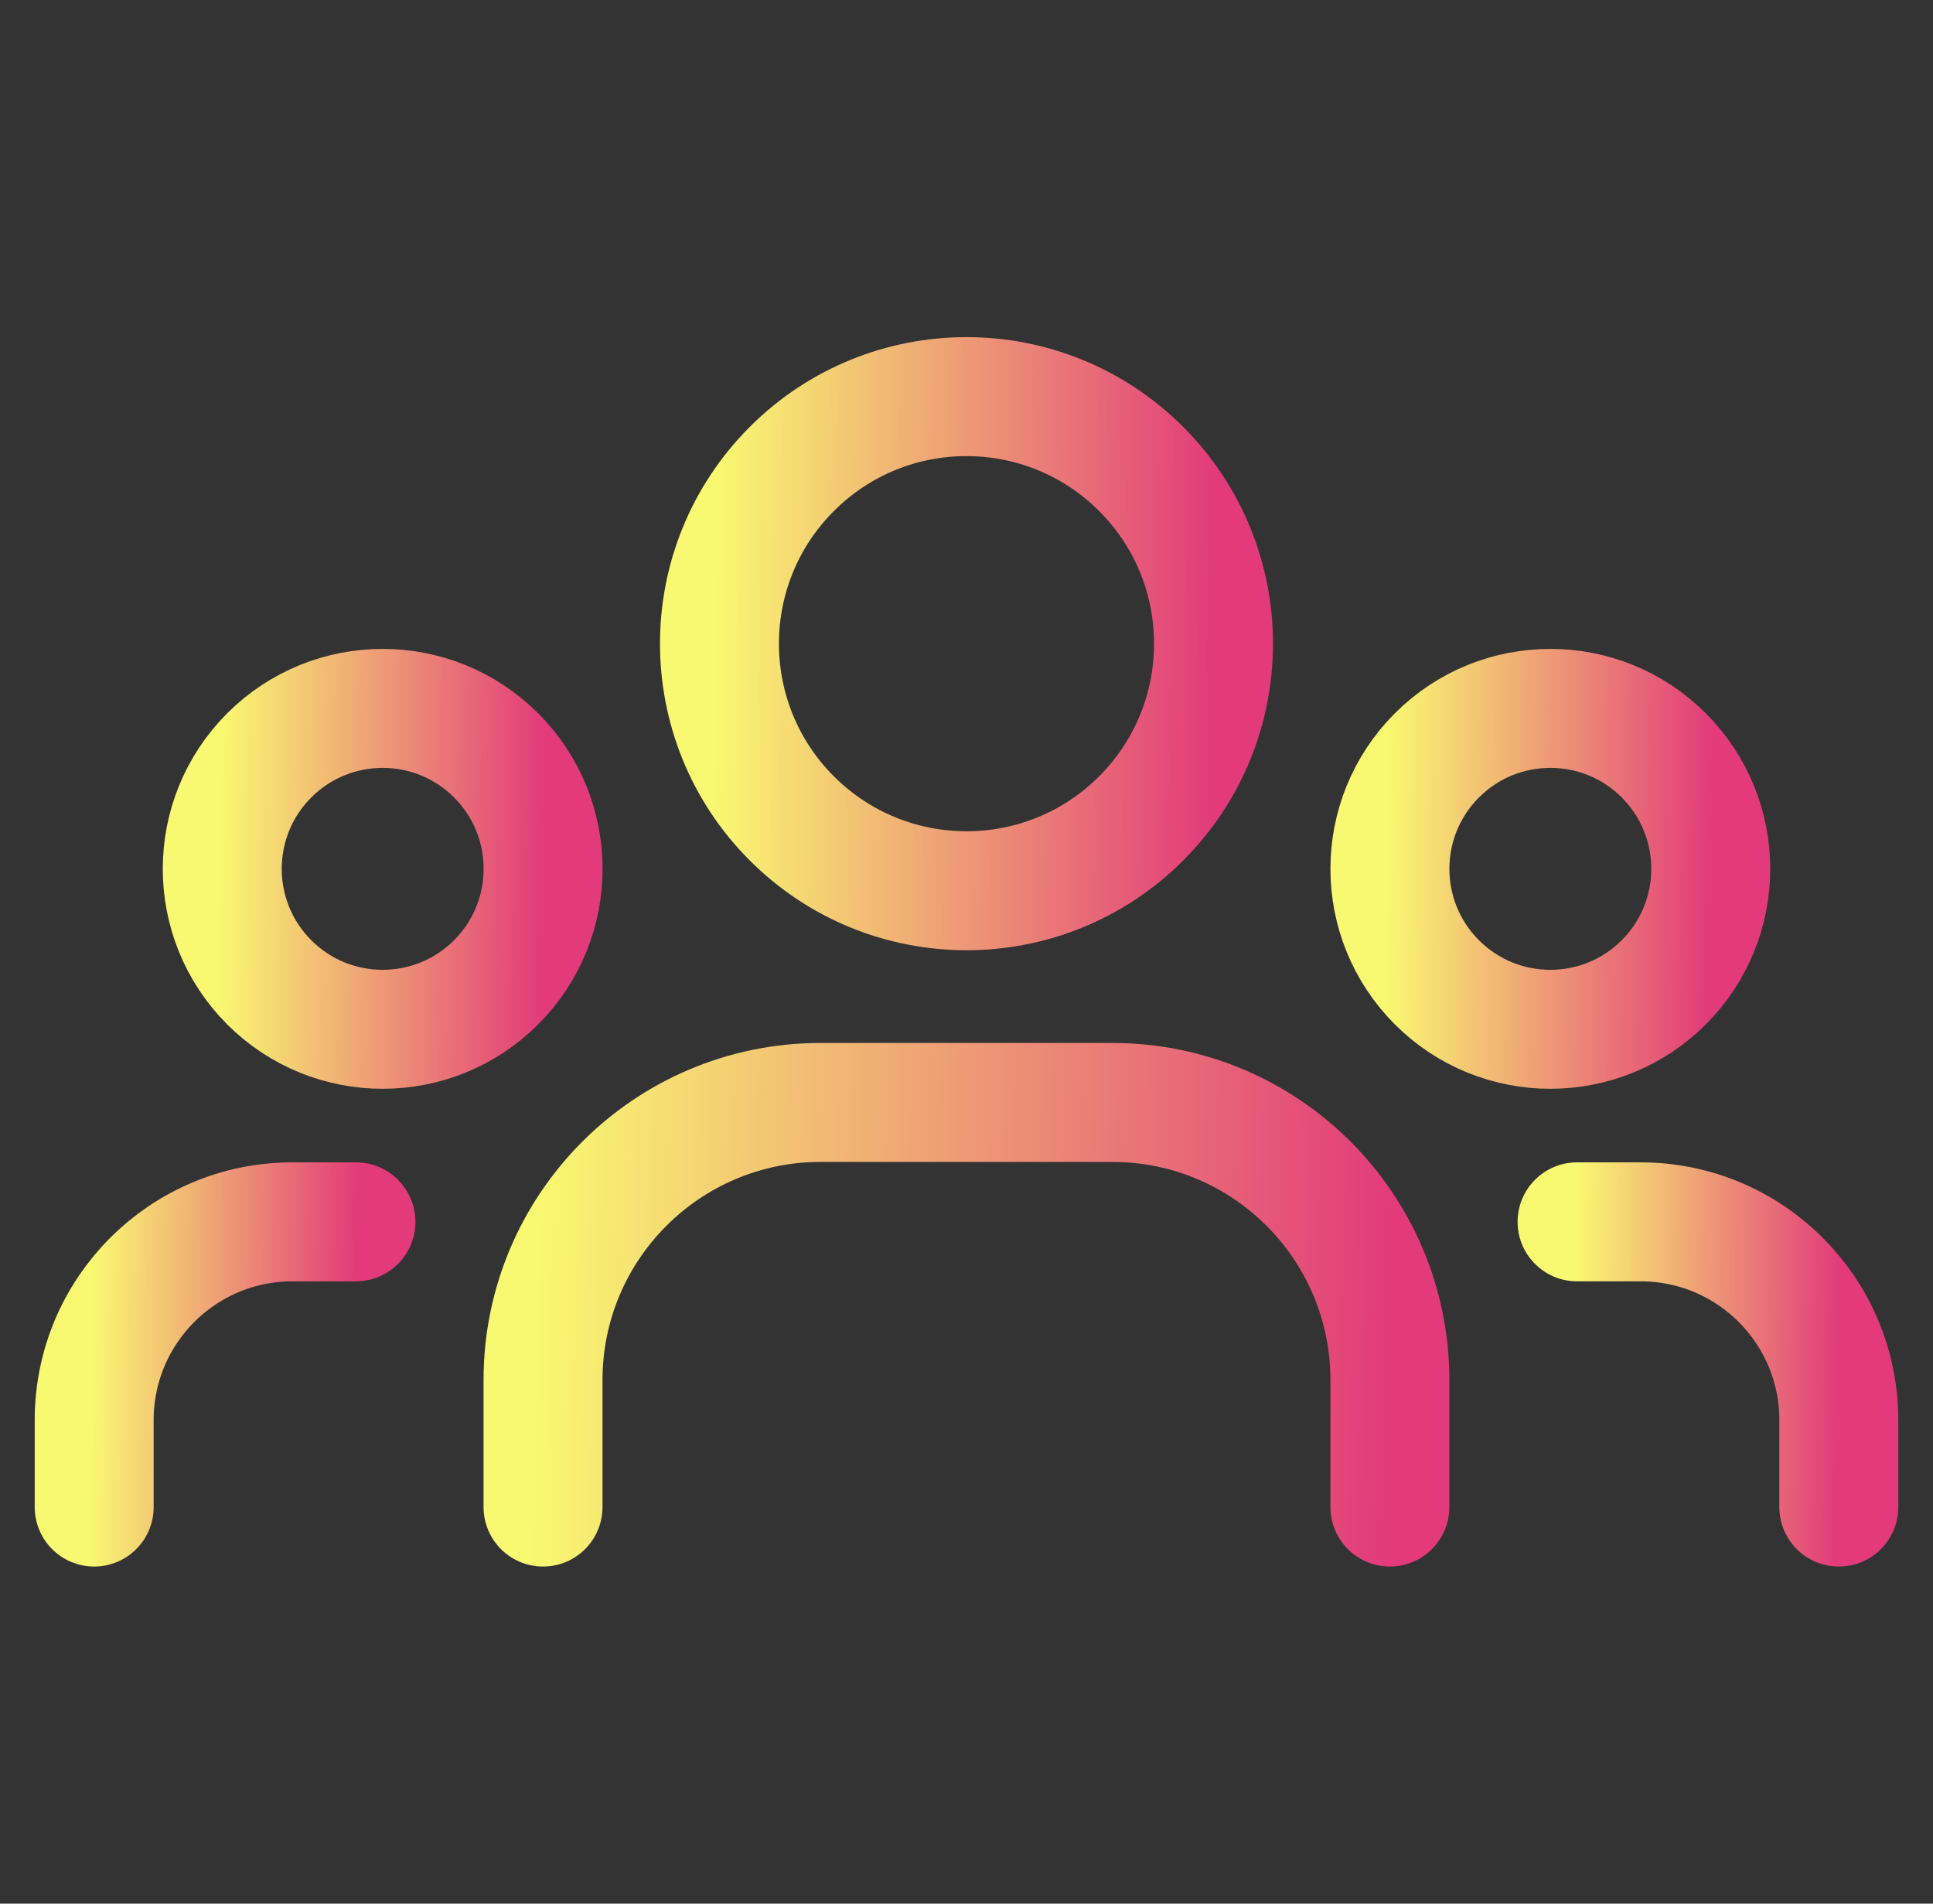 <svg width="65" height="64" viewBox="0 0 65 64" fill="none" xmlns="http://www.w3.org/2000/svg">
<rect x="0" y="0" width="65" height="64" fill="#333333" stroke="none"/>
<path d="M55.947 25.396C58.054 27.503 58.054 30.918 55.947 33.025C53.84 35.132 50.424 35.132 48.318 33.025C46.211 30.918 46.211 27.503 48.318 25.396C50.424 23.289 53.84 23.289 55.947 25.396" stroke="url(#paint0_linear_68_54110)" stroke-width="4" stroke-linecap="round" stroke-linejoin="round"/>
<path d="M38.374 15.767C41.618 19.01 41.618 24.27 38.374 27.514C35.13 30.758 29.87 30.758 26.626 27.514C23.382 24.27 23.382 19.01 26.626 15.767C29.87 12.523 35.13 12.523 38.374 15.767" stroke="url(#paint1_linear_68_54110)" stroke-width="4" stroke-linecap="round" stroke-linejoin="round"/>
<path d="M16.683 25.396C18.789 27.503 18.789 30.918 16.683 33.025C14.576 35.132 11.16 35.132 9.053 33.025C6.947 30.918 6.947 27.503 9.053 25.396C11.16 23.289 14.576 23.289 16.683 25.396" stroke="url(#paint2_linear_68_54110)" stroke-width="4" stroke-linecap="round" stroke-linejoin="round"/>
<path d="M61.833 50.667V47.744C61.833 44.062 58.849 41.078 55.167 41.078H53.031" stroke="url(#paint3_linear_68_54110)" stroke-width="4" stroke-linecap="round" stroke-linejoin="round"/>
<path d="M3.167 50.667V47.744C3.167 44.062 6.151 41.078 9.833 41.078H11.969" stroke="url(#paint4_linear_68_54110)" stroke-width="4" stroke-linecap="round" stroke-linejoin="round"/>
<path d="M46.737 50.667V46.397C46.737 41.243 42.559 37.064 37.404 37.064H27.593C22.439 37.064 18.26 41.243 18.26 46.397V50.667" stroke="url(#paint5_linear_68_54110)" stroke-width="4" stroke-linecap="round" stroke-linejoin="round"/>
<defs>
<linearGradient id="paint0_linear_68_54110" x1="46.737" y1="23.816" x2="57.654" y2="23.947" gradientUnits="userSpaceOnUse">
<stop stop-color="#F9F871"/>
<stop offset="1" stop-color="#E23A7A"/>
</linearGradient>
<linearGradient id="paint1_linear_68_54110" x1="24.193" y1="13.334" x2="41.003" y2="13.535" gradientUnits="userSpaceOnUse">
<stop stop-color="#F9F871"/>
<stop offset="1" stop-color="#E23A7A"/>
</linearGradient>
<linearGradient id="paint2_linear_68_54110" x1="7.473" y1="23.816" x2="18.39" y2="23.947" gradientUnits="userSpaceOnUse">
<stop stop-color="#F9F871"/>
<stop offset="1" stop-color="#E23A7A"/>
</linearGradient>
<linearGradient id="paint3_linear_68_54110" x1="53.031" y1="41.078" x2="61.938" y2="41.175" gradientUnits="userSpaceOnUse">
<stop stop-color="#F9F871"/>
<stop offset="1" stop-color="#E23A7A"/>
</linearGradient>
<linearGradient id="paint4_linear_68_54110" x1="3.167" y1="41.078" x2="12.074" y2="41.175" gradientUnits="userSpaceOnUse">
<stop stop-color="#F9F871"/>
<stop offset="1" stop-color="#E23A7A"/>
</linearGradient>
<linearGradient id="paint5_linear_68_54110" x1="18.26" y1="37.064" x2="47.06" y2="37.786" gradientUnits="userSpaceOnUse">
<stop stop-color="#F9F871"/>
<stop offset="1" stop-color="#E23A7A"/>
</linearGradient>
</defs>
</svg>
